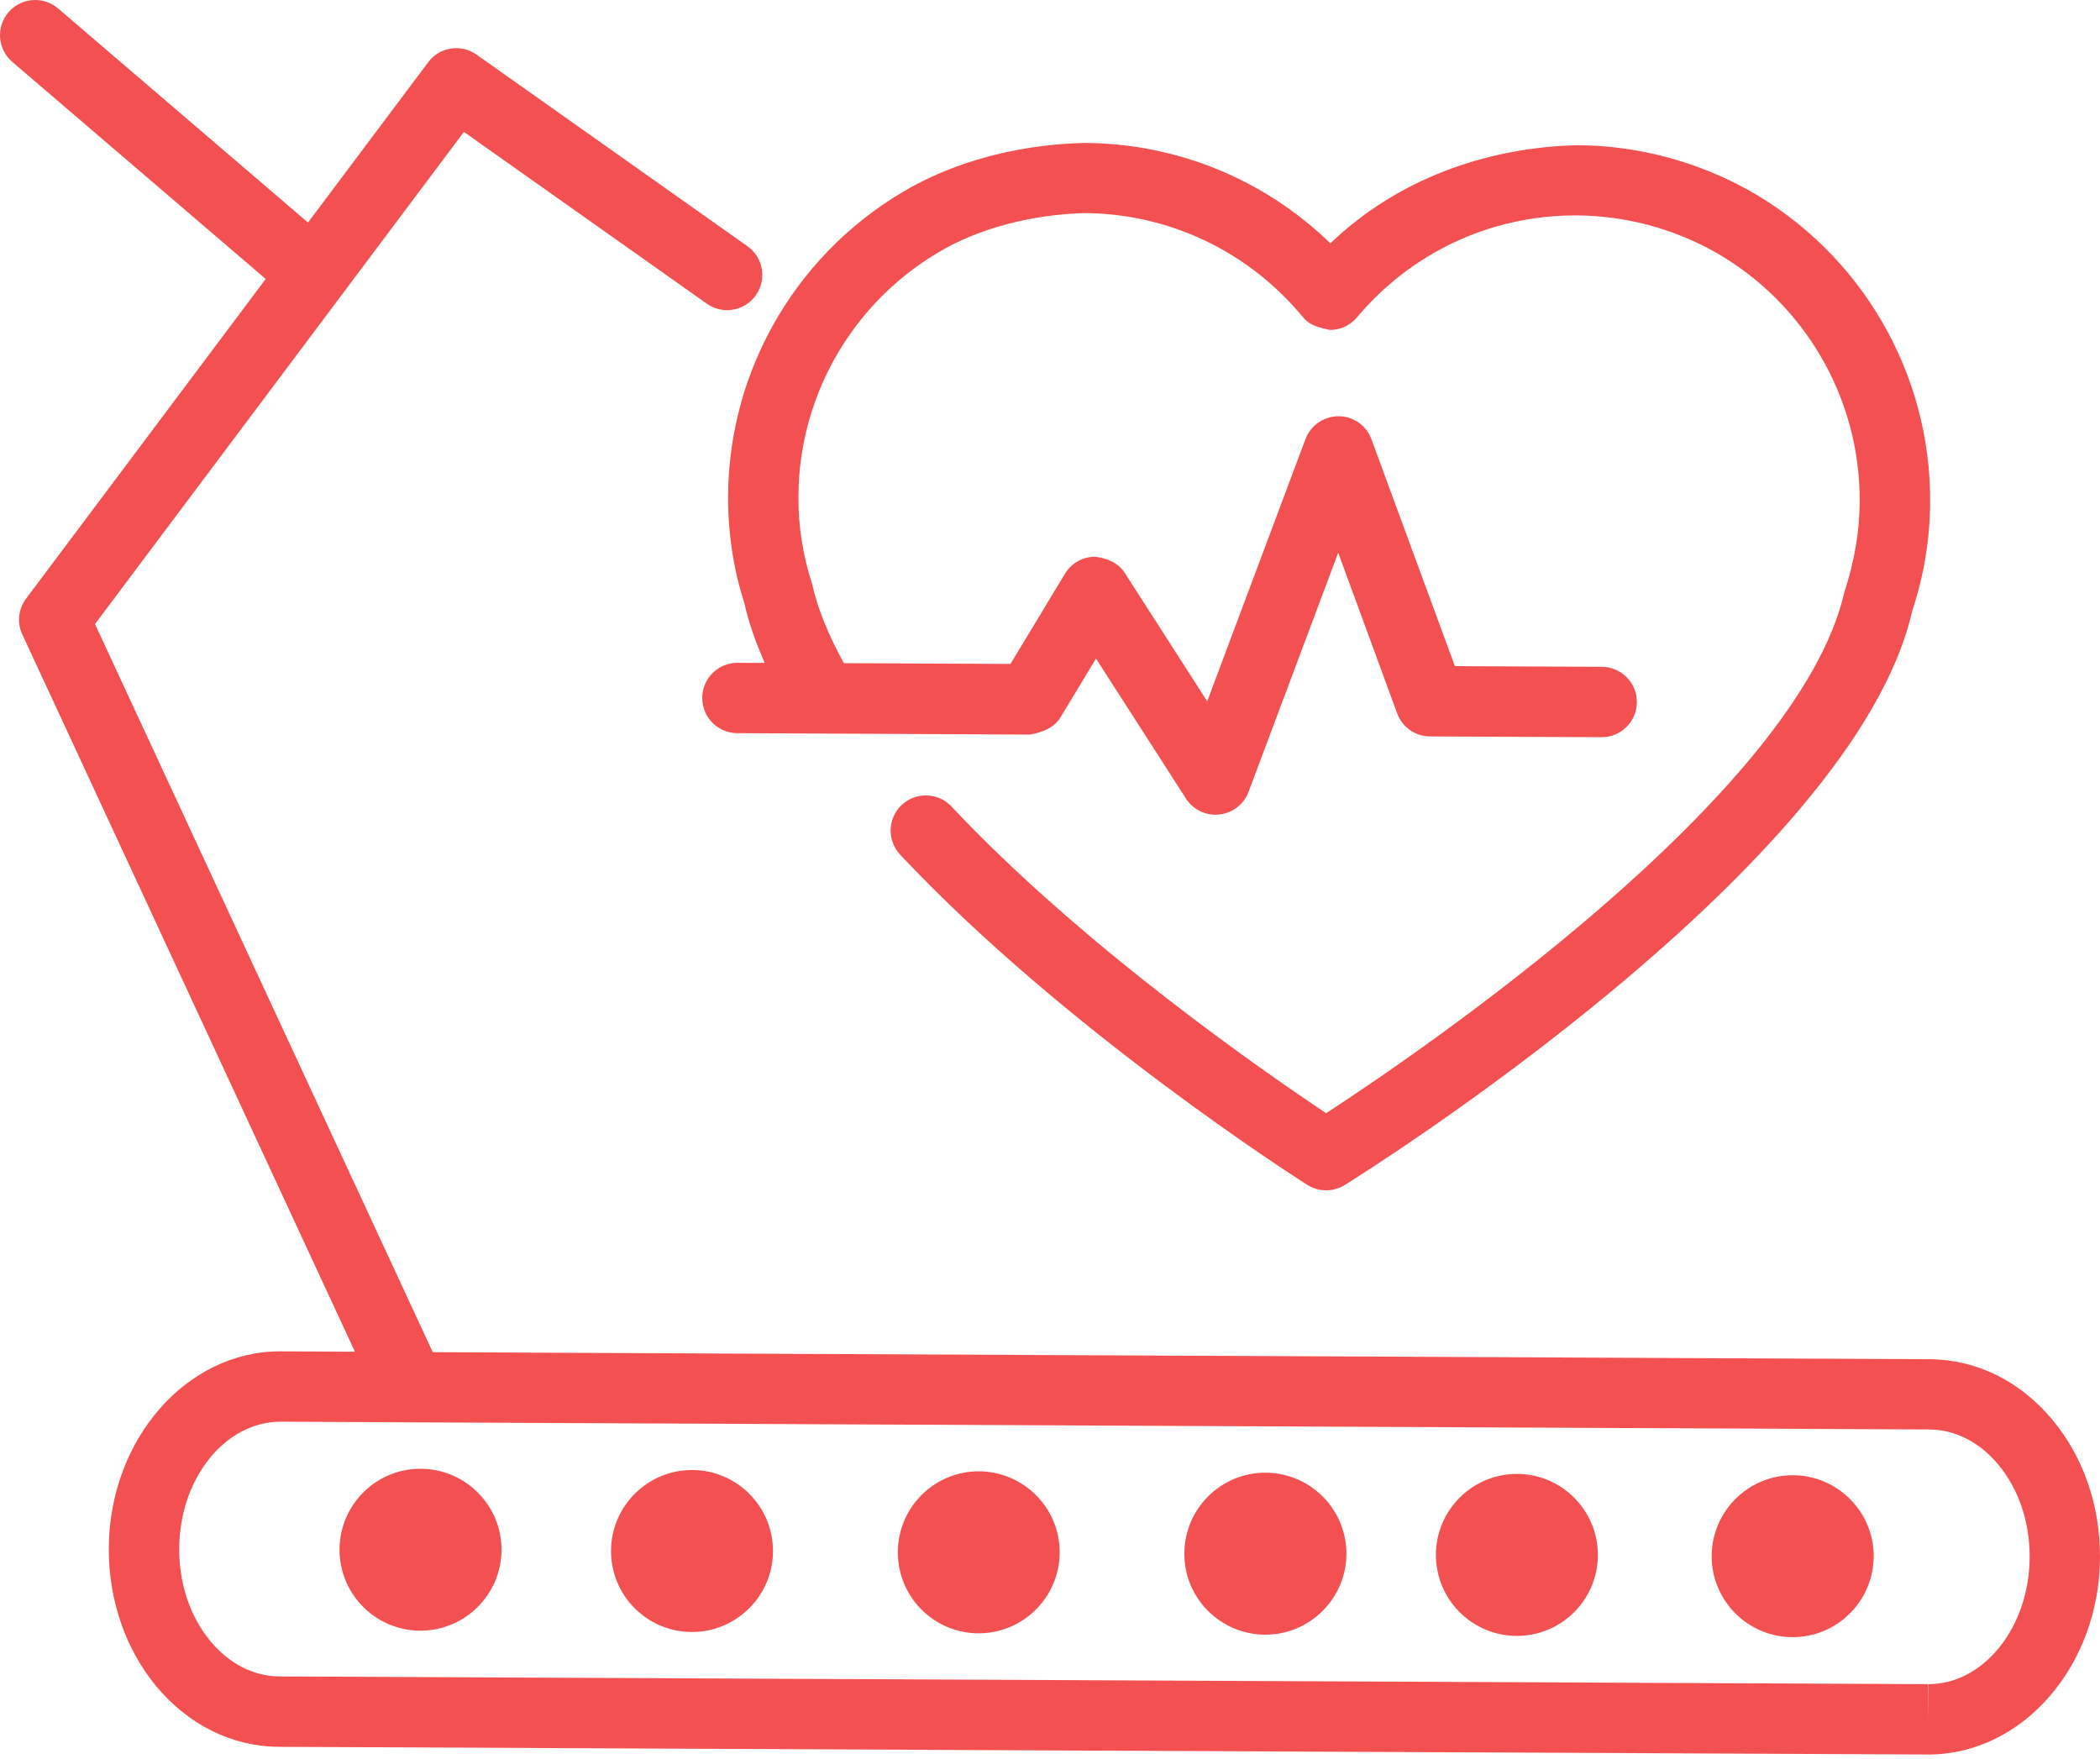 <svg width="80" height="67" viewBox="0 0 80 67" fill="none" xmlns="http://www.w3.org/2000/svg">
<path id="Vector" d="M27.736 18.905C27.759 13.988 30.458 9.463 34.78 7.091C36.793 6.002 39.119 5.496 41.316 5.445C44.842 5.461 48.18 6.839 50.68 9.269C53.196 6.86 56.552 5.622 60.073 5.532C62.345 5.539 64.599 6.131 66.597 7.236C70.895 9.646 73.556 14.198 73.529 19.117C73.524 20.53 73.293 21.932 72.843 23.285C70.642 32.98 52.015 44.654 51.227 45.143C51.01 45.277 50.764 45.345 50.518 45.345C50.272 45.345 50.018 45.274 49.798 45.135C49.424 44.897 40.567 39.243 34.292 32.559C33.786 32.017 33.812 31.17 34.351 30.663C34.893 30.16 35.742 30.183 36.246 30.722C41.291 36.098 48.295 40.923 50.52 42.407C53.939 40.179 68.5 30.301 70.259 22.565C70.652 21.356 70.841 20.233 70.845 19.102C70.866 15.158 68.735 11.507 65.287 9.574C63.688 8.689 61.881 8.215 60.06 8.206C60.041 8.206 60.023 8.206 60.007 8.206C56.79 8.206 53.766 9.619 51.696 12.088C51.441 12.394 51.07 12.568 50.669 12.568C50.221 12.479 49.886 12.389 49.635 12.08C47.569 9.576 44.533 8.131 41.298 8.118C39.589 8.166 37.669 8.566 36.057 9.437C32.596 11.335 30.432 14.965 30.415 18.91C30.409 20.033 30.584 21.156 30.938 22.25C31.158 23.237 31.584 24.232 32.147 25.263L38.495 25.292L40.57 21.856C40.808 21.46 41.238 21.216 41.695 21.207C42.168 21.258 42.593 21.432 42.846 21.821L45.989 26.716L49.733 16.725C49.931 16.203 50.431 15.857 50.989 15.857C50.989 15.857 50.992 15.857 50.995 15.857C51.555 15.857 52.057 16.208 52.246 16.736L55.424 25.376L61.022 25.402C61.765 25.405 62.362 26.008 62.356 26.749C62.356 27.486 61.755 28.083 61.016 28.083C61.016 28.083 61.016 28.083 61.011 28.083L54.477 28.054C53.919 28.052 53.416 27.701 53.225 27.175L50.979 21.055L47.563 30.167C47.388 30.641 46.956 30.973 46.447 31.027C46.401 31.032 46.356 31.035 46.306 31.035C45.853 31.035 45.426 30.807 45.178 30.419L41.752 25.087L40.396 27.333C40.15 27.735 39.694 27.901 39.24 27.983L28.087 27.929C27.346 27.927 26.749 27.323 26.752 26.584C26.755 25.845 27.356 25.249 28.093 25.249C28.095 25.249 28.095 25.249 28.098 25.249L29.132 25.254C28.784 24.458 28.508 23.686 28.35 22.948C27.948 21.717 27.731 20.312 27.736 18.905ZM80 59.334C79.979 63.47 77.044 66.837 73.463 66.837H73.437L10.631 66.544C8.843 66.536 7.178 65.711 5.947 64.23C4.776 62.813 4.136 60.946 4.144 58.981C4.162 54.844 7.093 51.478 10.674 51.478L13.521 51.493L0.85 24.169C0.64 23.722 0.697 23.197 0.995 22.803L10.122 10.627L0.468 2.358C-0.094 1.874 -0.158 1.028 0.322 0.468C0.806 -0.095 1.65 -0.157 2.21 0.32L11.733 8.477L16.312 2.371C16.744 1.79 17.563 1.66 18.156 2.082L28.474 9.379C29.079 9.807 29.221 10.643 28.795 11.247C28.367 11.853 27.531 11.997 26.927 11.569L17.673 5.025L3.619 23.773L16.486 51.51L73.508 51.779C75.299 51.788 76.964 52.612 78.194 54.094C79.369 55.502 80.011 57.368 80 59.334ZM77.32 59.321C77.325 57.981 76.903 56.73 76.131 55.8C75.414 54.936 74.479 54.46 73.5 54.455L10.69 54.159C8.567 54.159 6.838 56.329 6.827 58.994C6.822 60.334 7.242 61.586 8.015 62.518C8.731 63.379 9.664 63.858 10.644 63.863L73.45 64.157L73.463 65.497V64.157C75.573 64.157 77.309 61.989 77.32 59.321ZM26.375 55.999C24.676 55.991 23.285 57.369 23.277 59.071C23.268 60.777 24.646 62.162 26.347 62.17C28.046 62.178 29.439 60.8 29.447 59.099C29.455 57.392 28.075 56.007 26.375 55.999ZM16.033 55.952C14.333 55.941 12.943 57.319 12.934 59.02C12.926 60.727 14.304 62.112 16.003 62.12C17.704 62.128 19.098 60.751 19.105 59.047C19.113 57.342 17.727 55.96 16.033 55.952ZM68.306 56.198C66.607 56.19 65.217 57.565 65.206 59.269C65.198 60.973 66.578 62.358 68.28 62.366C69.979 62.374 71.369 60.999 71.379 59.293C71.388 57.594 70 56.203 68.306 56.198ZM37.297 56.049C35.599 56.041 34.21 57.418 34.203 59.12C34.195 60.827 35.571 62.212 37.267 62.22C38.97 62.228 40.36 60.85 40.369 59.146C40.377 57.447 38.996 56.057 37.297 56.049ZM48.216 56.101C46.517 56.093 45.124 57.471 45.119 59.172C45.106 60.879 46.491 62.261 48.19 62.272C49.889 62.28 51.282 60.902 51.293 59.201C51.297 57.497 49.92 56.109 48.216 56.101ZM57.8 56.148C56.099 56.14 54.709 57.518 54.701 59.219C54.693 60.923 56.07 62.309 57.772 62.319C59.476 62.327 60.866 60.95 60.871 59.246C60.879 57.543 59.497 56.154 57.8 56.148Z" fill="#F35151"/>
</svg>
